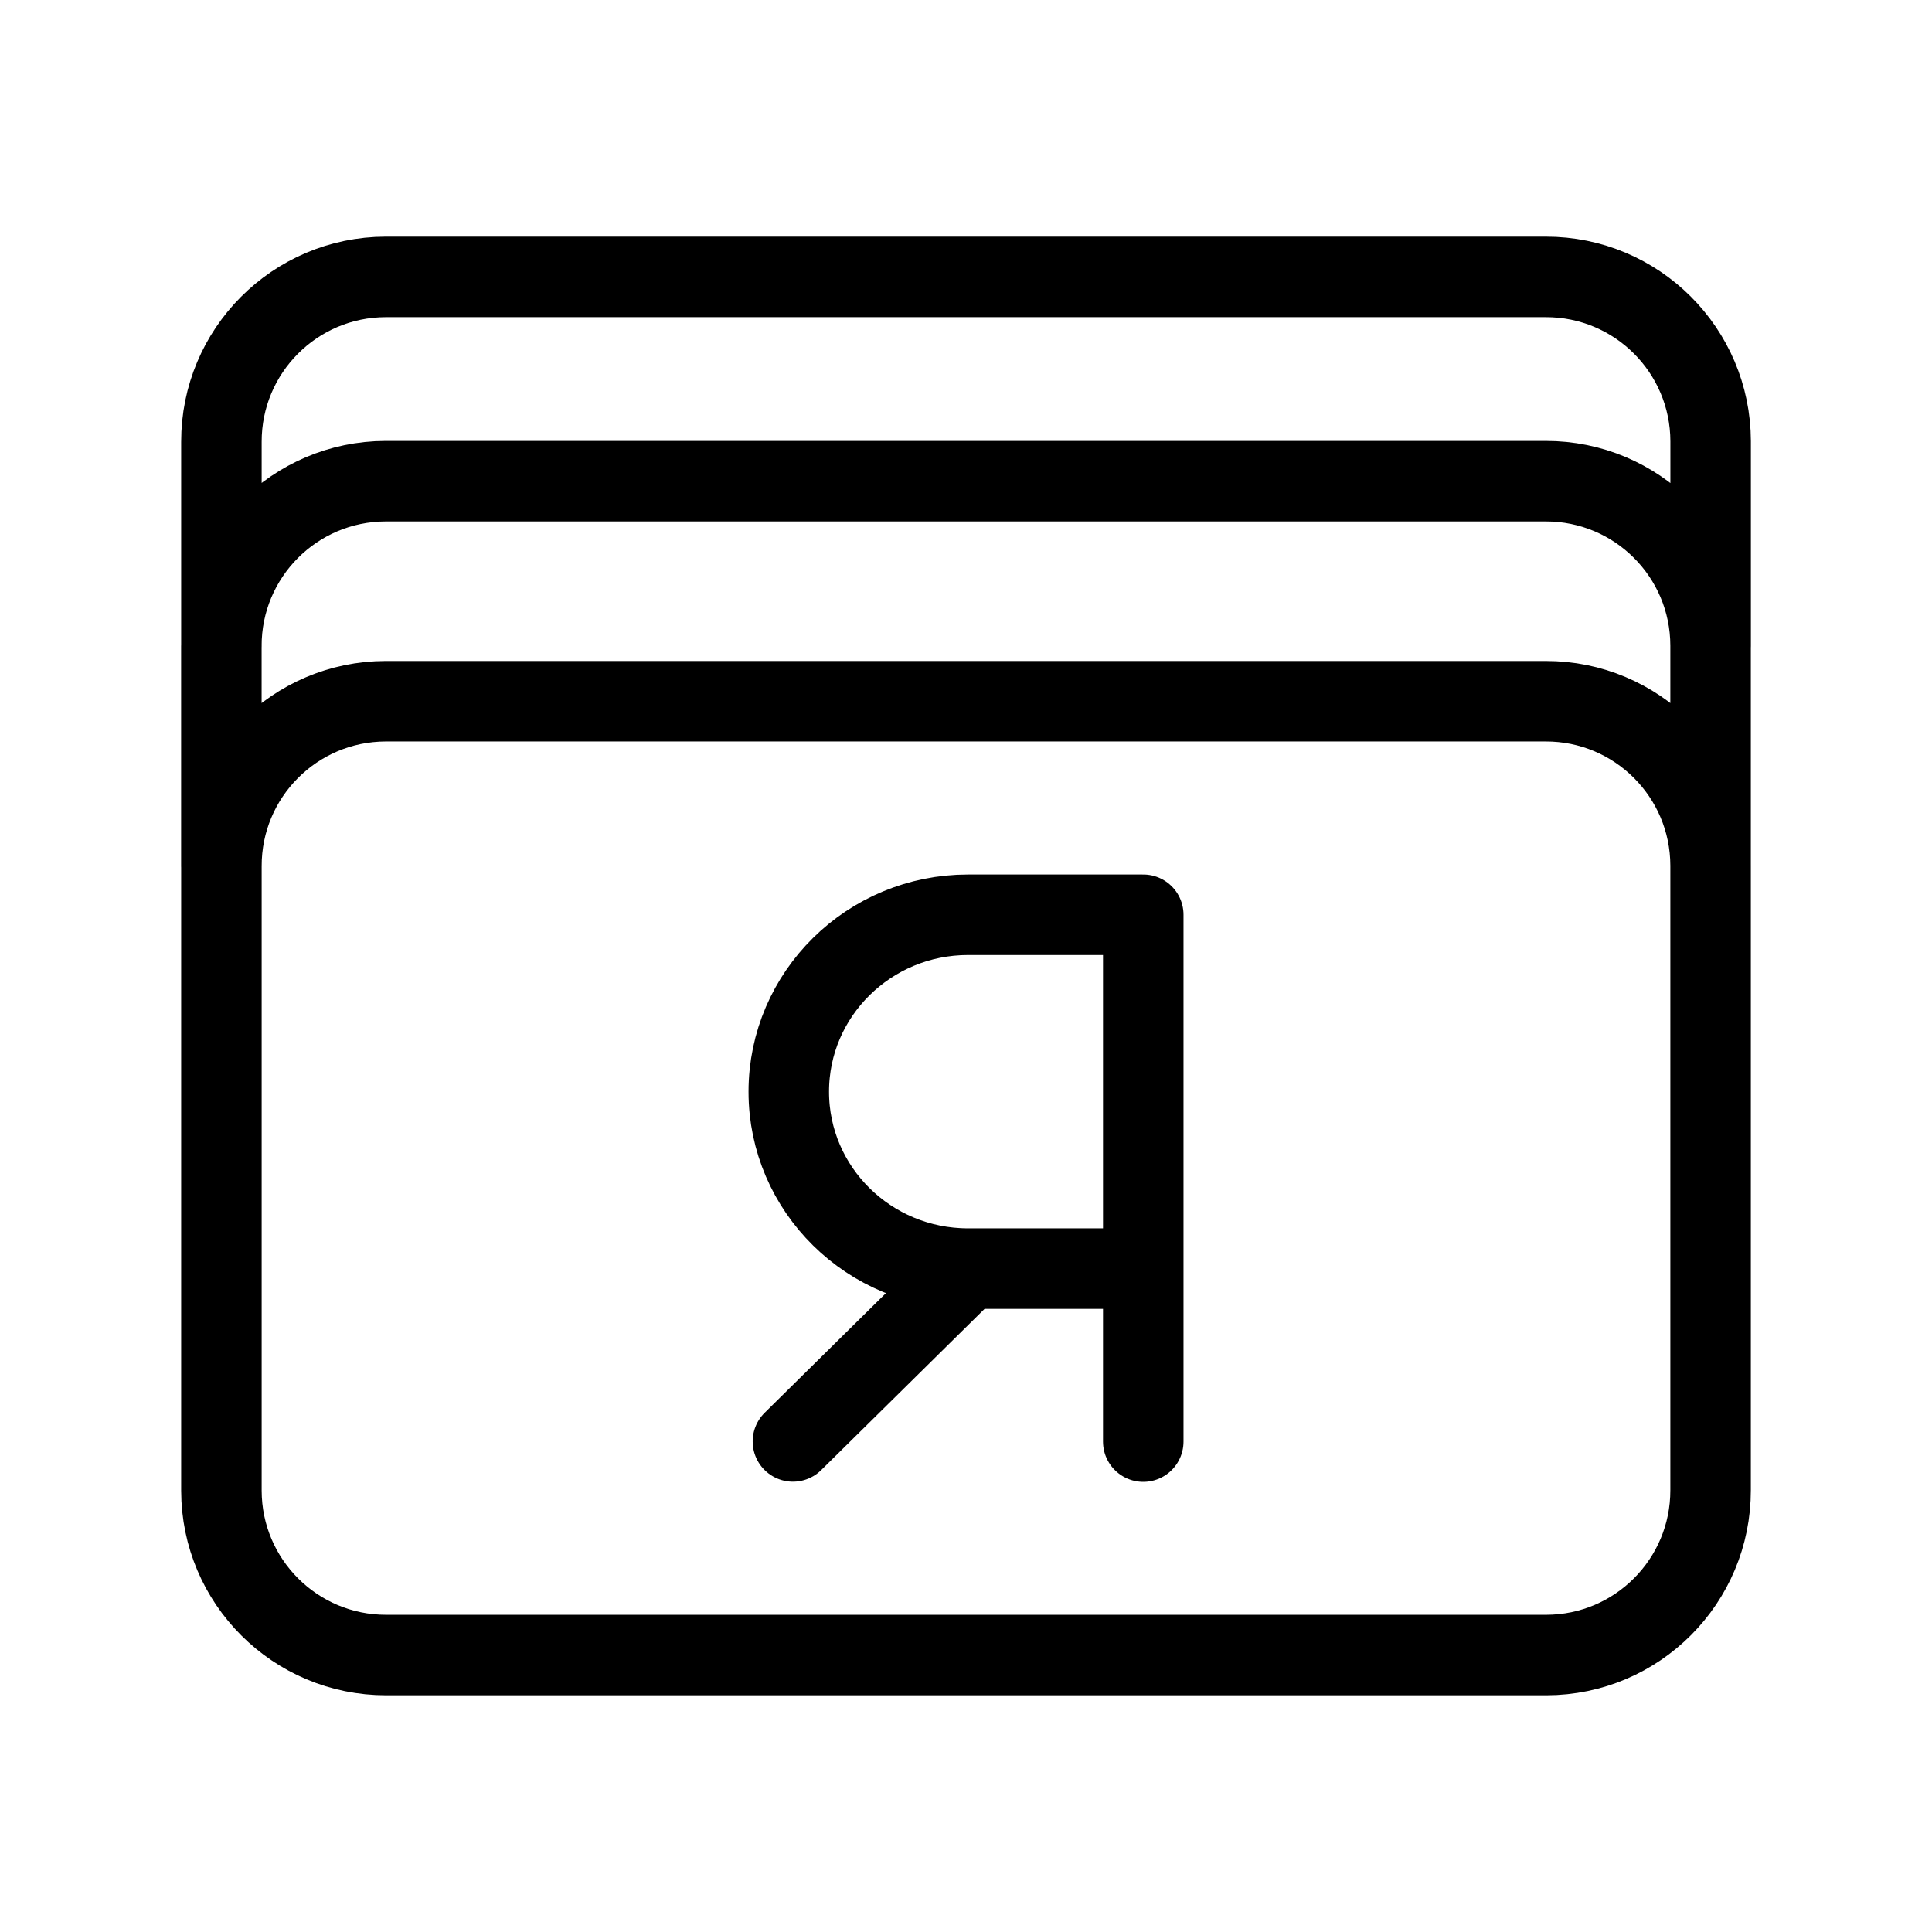 <?xml version="1.0" encoding="UTF-8"?><svg id="a" xmlns="http://www.w3.org/2000/svg" viewBox="0 0 48 48"><defs><style>.b{stroke-width:2px;fill:none;stroke:#000;stroke-linecap:round;stroke-linejoin:round;}</style></defs><path class="b" d="M24.052,31.518l-4.352,4.294M28.404,35.816v-13.089h-4.352c-2.46,0-4.455,1.968-4.455,4.396s1.995,4.395,4.455,4.395h4.352M5.501,16.053v-5.075c-.004-2.259,1.823-4.094,4.082-4.098.005,0,.009,0,.014,0h28.806c2.259-.004,4.093,1.824,4.097,4.083,0,.005,0,.01,0,.015v5.075M5.5,21.521v-5.467c-.005-2.259,1.822-4.094,4.081-4.099.005,0,.011,0,.016,0h28.806c2.259-.003,4.093,1.825,4.096,4.084,0,.005,0,.01,0,.015v5.467M9.596,17.422h28.806c2.259-.004,4.093,1.824,4.097,4.083,0,.005,0,.011,0,.016v15.5c.004,2.259-1.823,4.094-4.082,4.098-.005,0-.01,0-.015,0H9.596c-2.259.003-4.092-1.826-4.095-4.085,0-.004,0-.009,0-.013v-15.5c-.005-2.259,1.822-4.094,4.081-4.099.005,0,.01,0,.015,0"/></svg>